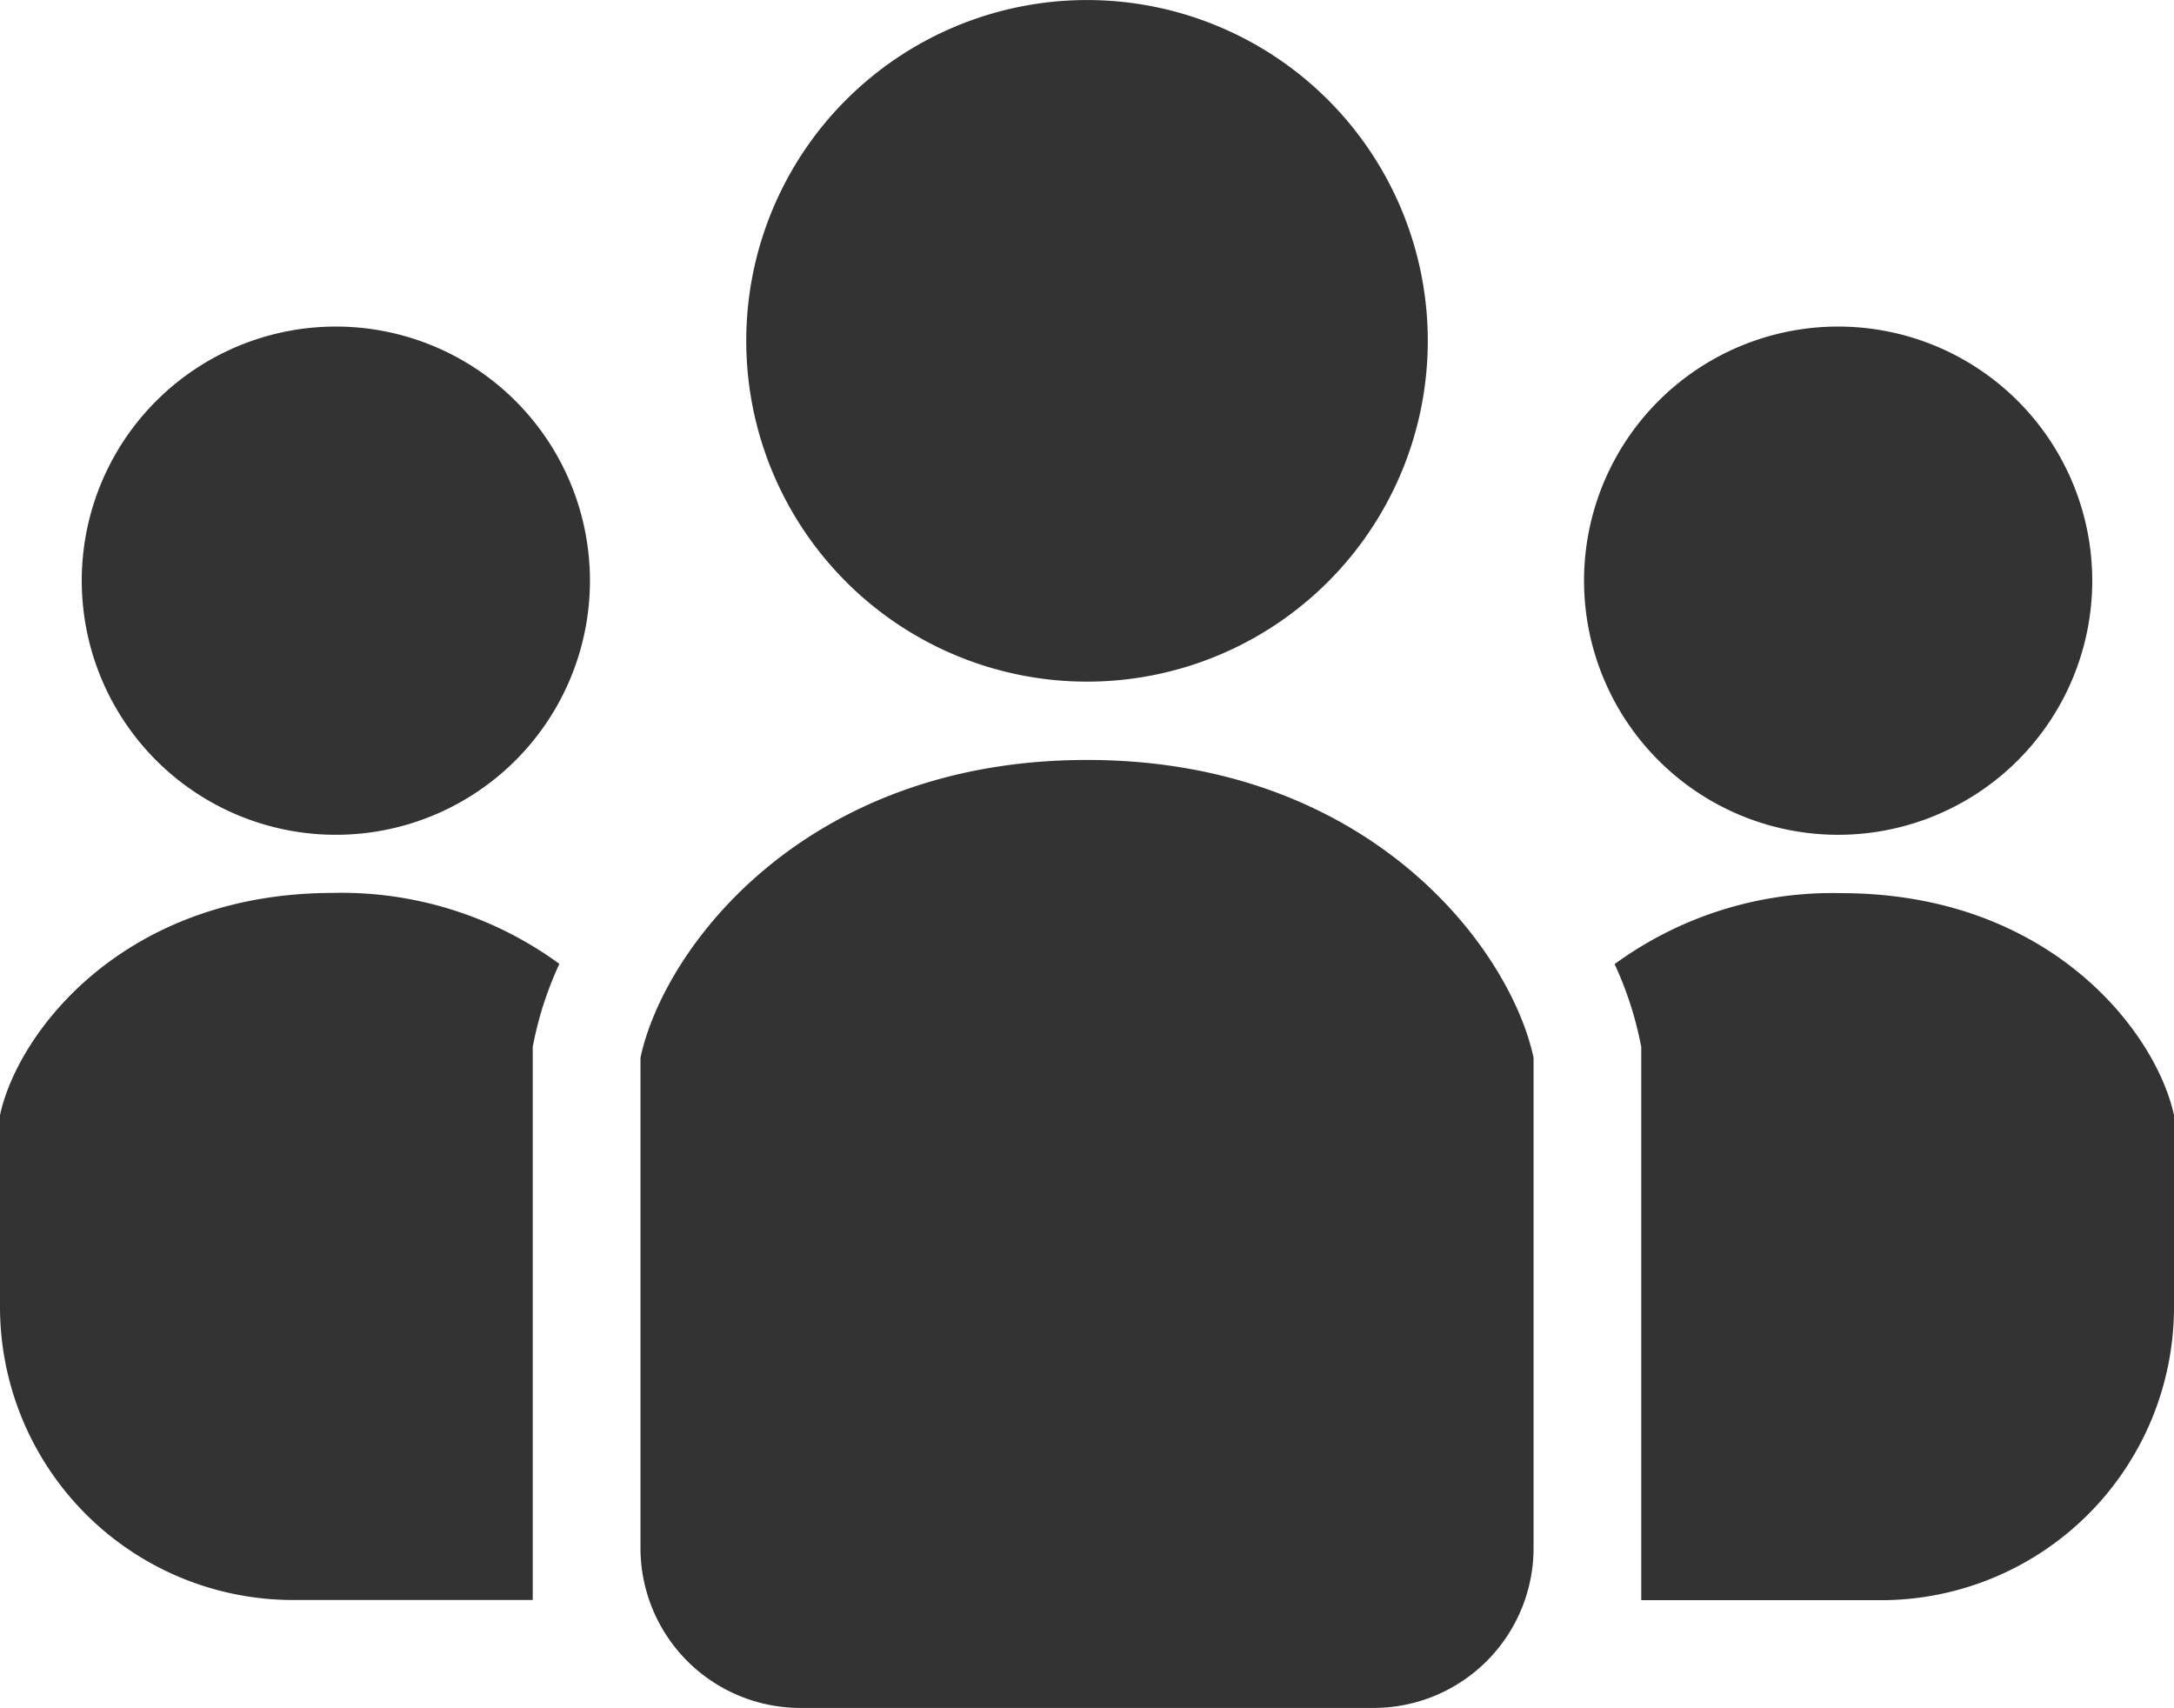 <svg xmlns="http://www.w3.org/2000/svg" width="45.525" height="35.764" viewBox="0 0 45.525 35.764">
  <g id="SNS人物アイコン" transform="translate(0 -54.89)">
    <path id="Path_246" data-name="Path 246" d="M182.881,69.163a7.136,7.136,0,1,0-7.136-7.137A7.137,7.137,0,0,0,182.881,69.163Z" transform="translate(-160.118)" fill="#333"/>
    <path id="Path_247" data-name="Path 247" d="M378.381,142.431a5.321,5.321,0,1,0-5.321-5.321A5.321,5.321,0,0,0,378.381,142.431Z" transform="translate(-339.889 -70.061)" fill="#333"/>
    <path id="Path_248" data-name="Path 248" d="M385,265.224a7.732,7.732,0,0,0-4.742,1.486,7.345,7.345,0,0,1,.509,1.5l.049.229v11.59h5.018a6.138,6.138,0,0,0,6.138-6.138v-4.015C391.606,268.16,389.4,265.224,385,265.224Z" transform="translate(-346.447 -191.632)" fill="#333"/>
    <path id="Path_249" data-name="Path 249" d="M24.58,131.788a5.321,5.321,0,1,0,5.321,5.32A5.321,5.321,0,0,0,24.58,131.788Z" transform="translate(-17.547 -70.06)" fill="#333"/>
    <path id="Path_250" data-name="Path 250" d="M0,269.873v4.015a6.138,6.138,0,0,0,6.138,6.138h5.018V268.435l.049-.229a7.355,7.355,0,0,1,.509-1.5,7.734,7.734,0,0,0-4.742-1.486C2.569,265.225.367,268.161,0,269.873Z" transform="translate(0 -191.633)" fill="#333"/>
    <path id="Path_251" data-name="Path 251" d="M160.184,233.86c-5.906,0-8.859,3.937-9.351,6.234v10.268a3.349,3.349,0,0,0,3.348,3.348h12.006a3.349,3.349,0,0,0,3.348-3.348V240.094C169.043,237.8,166.09,233.86,160.184,233.86Z" transform="translate(-137.421 -163.057)" fill="#333"/>
  </g>
</svg>
